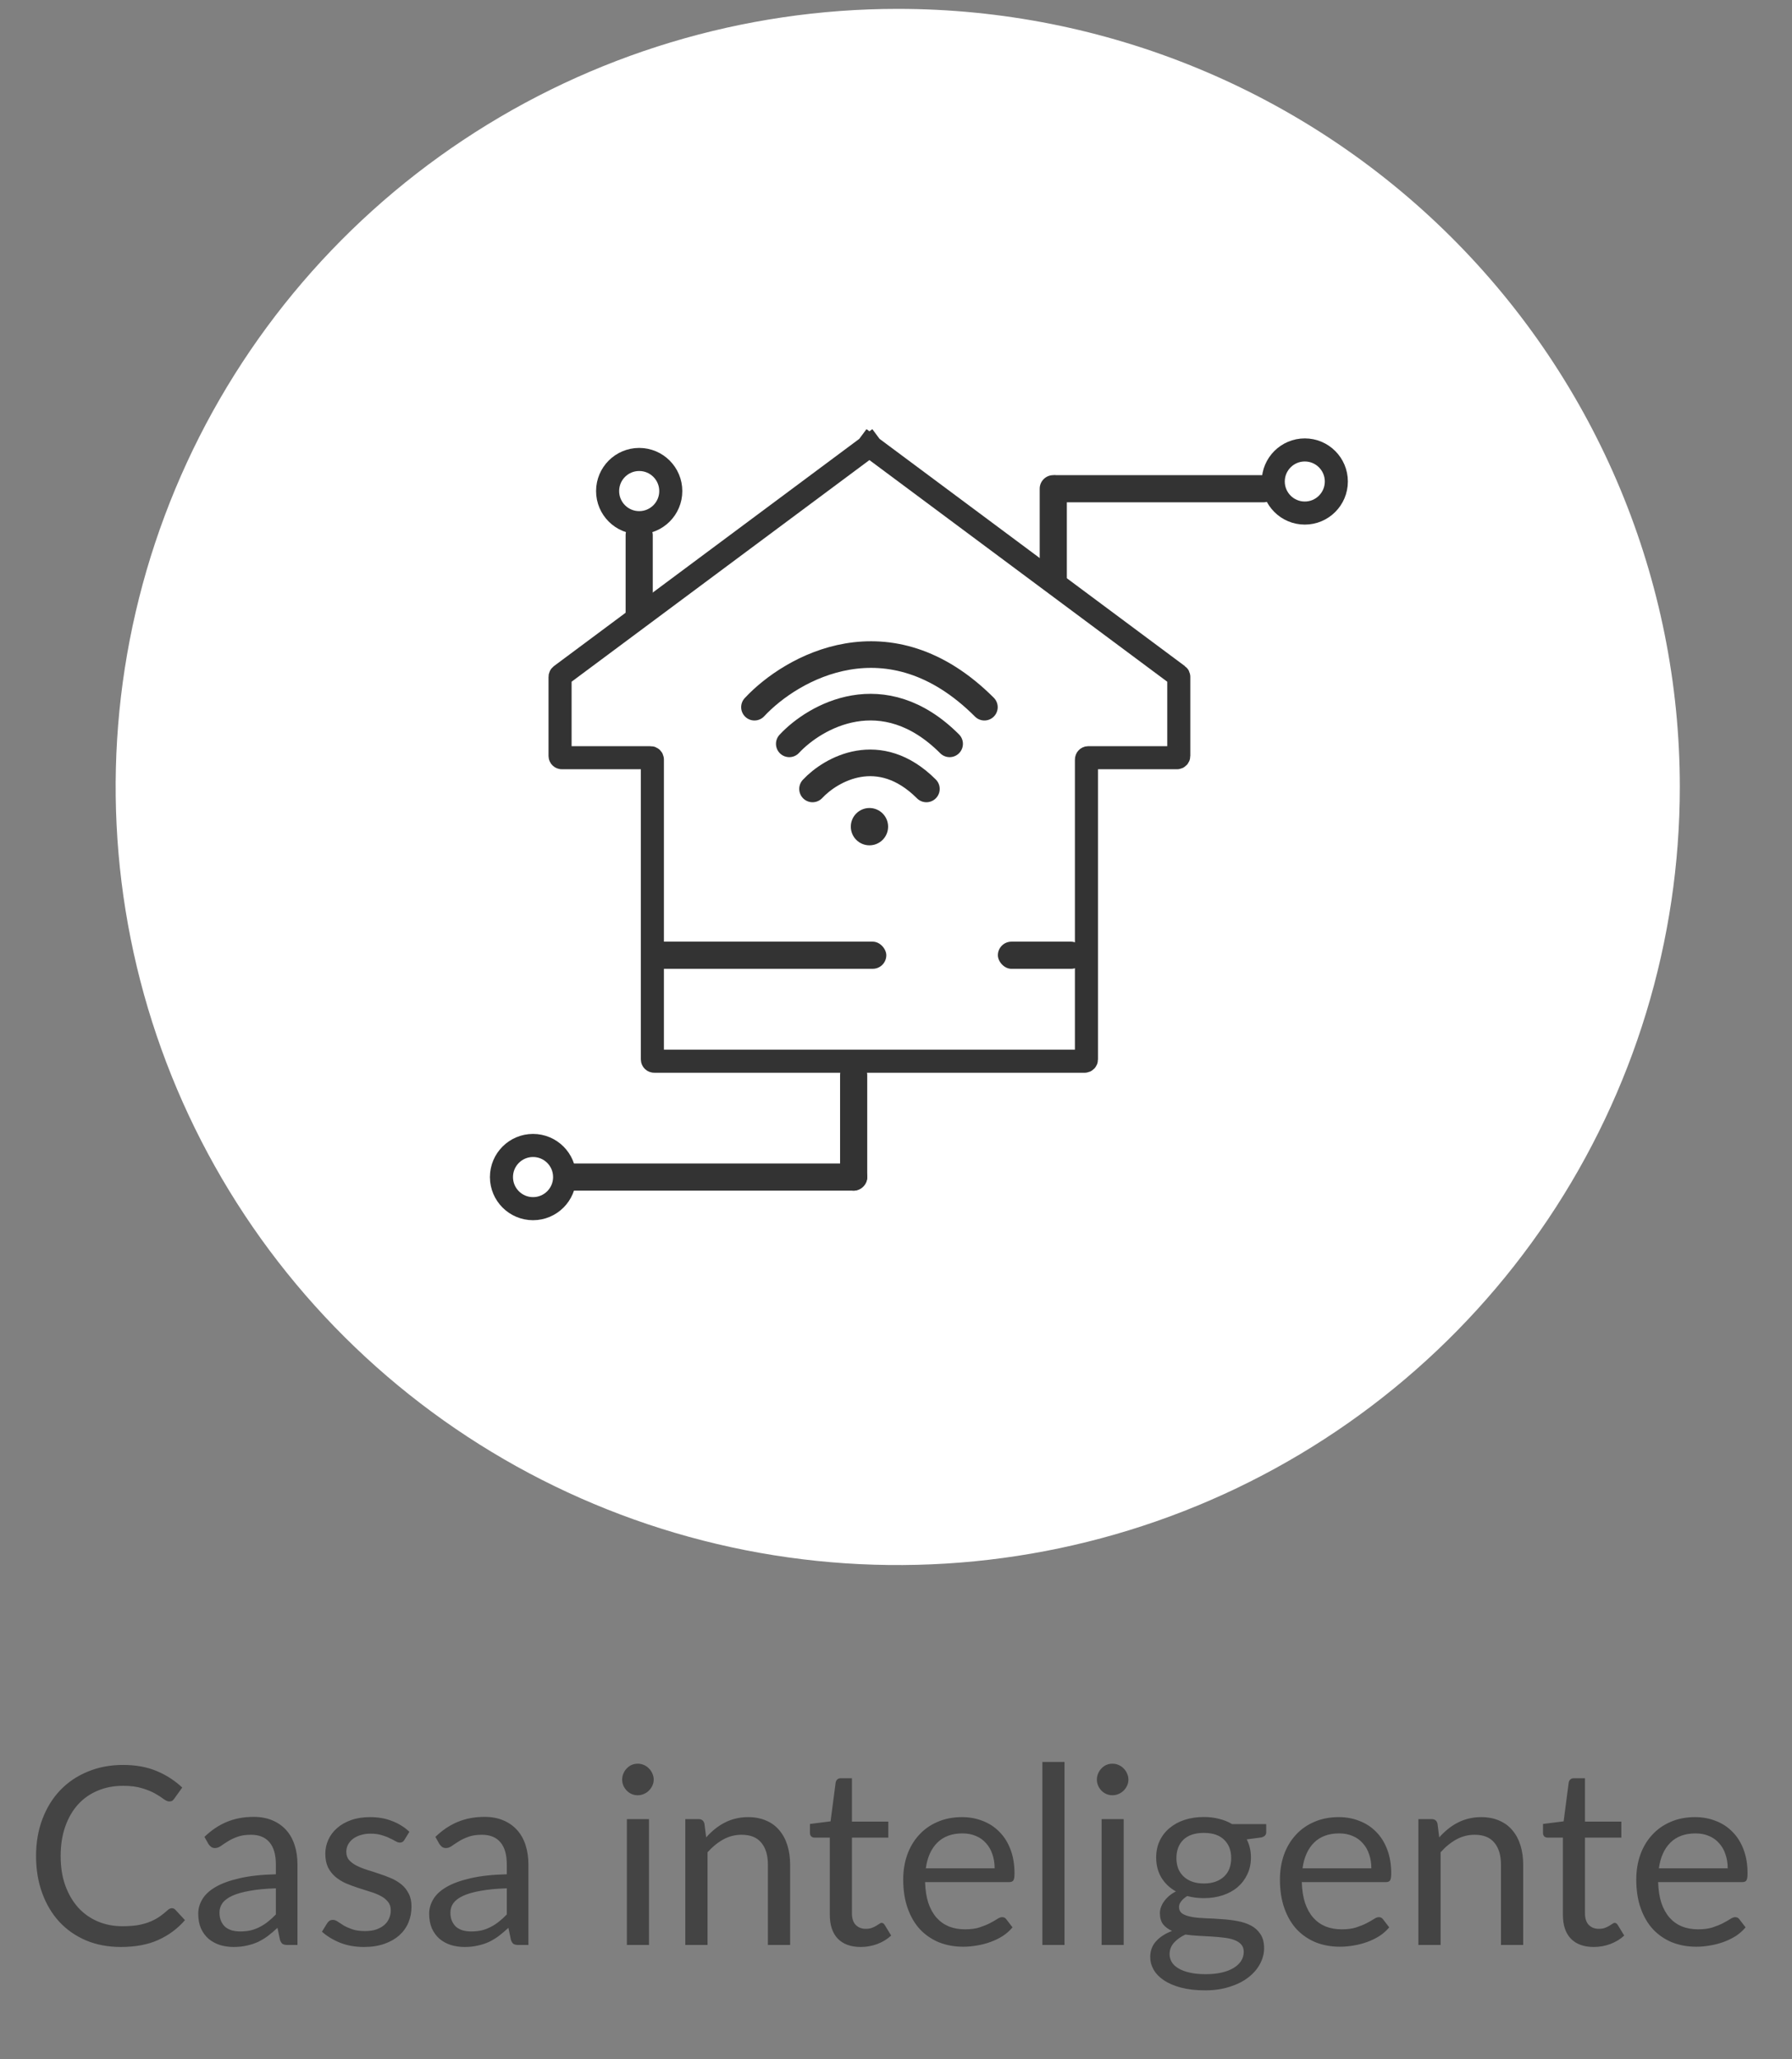 <svg width="101" height="116" viewBox="0 0 101 116" fill="none" xmlns="http://www.w3.org/2000/svg">
<rect x="0" y="0" width="101" height="116" fill="#808080" stroke="none"/>
<path d="M9.69 107.494C9.764 107.494 9.83 107.524 9.886 107.585L10.425 108.166C10.014 108.642 9.515 109.013 8.927 109.279C8.343 109.545 7.636 109.678 6.806 109.678C6.087 109.678 5.434 109.554 4.846 109.307C4.258 109.055 3.756 108.705 3.341 108.257C2.925 107.804 2.603 107.263 2.375 106.633C2.146 106.003 2.032 105.31 2.032 104.554C2.032 103.798 2.151 103.105 2.389 102.475C2.627 101.845 2.96 101.303 3.39 100.851C3.824 100.398 4.342 100.048 4.944 99.801C5.546 99.549 6.211 99.423 6.939 99.423C7.653 99.423 8.283 99.537 8.829 99.766C9.375 99.994 9.855 100.305 10.271 100.697L9.823 101.32C9.795 101.366 9.757 101.406 9.711 101.439C9.669 101.467 9.61 101.481 9.536 101.481C9.452 101.481 9.349 101.436 9.228 101.348C9.106 101.254 8.948 101.152 8.752 101.04C8.556 100.928 8.311 100.827 8.017 100.739C7.723 100.645 7.361 100.599 6.932 100.599C6.414 100.599 5.94 100.69 5.511 100.872C5.081 101.049 4.71 101.308 4.398 101.649C4.09 101.989 3.849 102.405 3.677 102.895C3.504 103.385 3.418 103.938 3.418 104.554C3.418 105.179 3.506 105.737 3.684 106.227C3.866 106.717 4.111 107.132 4.419 107.473C4.731 107.809 5.098 108.065 5.518 108.243C5.942 108.42 6.4 108.509 6.89 108.509C7.188 108.509 7.457 108.492 7.695 108.46C7.937 108.422 8.159 108.366 8.36 108.292C8.565 108.217 8.754 108.124 8.927 108.012C9.104 107.895 9.279 107.757 9.452 107.599C9.531 107.529 9.61 107.494 9.69 107.494ZM15.548 106.374C14.974 106.392 14.484 106.439 14.078 106.514C13.677 106.584 13.348 106.677 13.091 106.794C12.839 106.91 12.655 107.048 12.538 107.207C12.426 107.365 12.37 107.543 12.37 107.739C12.37 107.925 12.401 108.086 12.461 108.222C12.522 108.357 12.604 108.469 12.706 108.558C12.814 108.642 12.937 108.705 13.077 108.747C13.222 108.784 13.376 108.803 13.539 108.803C13.759 108.803 13.959 108.782 14.141 108.74C14.323 108.693 14.494 108.628 14.652 108.544C14.816 108.46 14.97 108.359 15.114 108.243C15.264 108.126 15.408 107.993 15.548 107.844V106.374ZM11.523 103.476C11.915 103.098 12.338 102.815 12.79 102.629C13.243 102.442 13.745 102.349 14.295 102.349C14.692 102.349 15.044 102.414 15.352 102.545C15.66 102.675 15.919 102.857 16.129 103.091C16.339 103.324 16.498 103.606 16.605 103.938C16.713 104.269 16.766 104.633 16.766 105.03V109.566H16.213C16.092 109.566 15.999 109.547 15.933 109.51C15.868 109.468 15.817 109.388 15.779 109.272L15.639 108.6C15.453 108.772 15.271 108.926 15.093 109.062C14.916 109.192 14.729 109.304 14.533 109.398C14.337 109.486 14.127 109.554 13.903 109.601C13.684 109.652 13.439 109.678 13.168 109.678C12.893 109.678 12.634 109.64 12.391 109.566C12.149 109.486 11.936 109.37 11.754 109.216C11.577 109.062 11.435 108.868 11.327 108.635C11.225 108.397 11.173 108.117 11.173 107.795C11.173 107.515 11.25 107.246 11.404 106.99C11.558 106.728 11.808 106.497 12.153 106.297C12.499 106.096 12.949 105.933 13.504 105.807C14.06 105.676 14.741 105.601 15.548 105.583V105.03C15.548 104.479 15.429 104.064 15.191 103.784C14.953 103.499 14.606 103.357 14.148 103.357C13.84 103.357 13.581 103.396 13.371 103.476C13.166 103.55 12.986 103.637 12.832 103.735C12.683 103.828 12.552 103.914 12.44 103.994C12.333 104.068 12.226 104.106 12.118 104.106C12.034 104.106 11.962 104.085 11.901 104.043C11.841 103.996 11.789 103.94 11.747 103.875L11.523 103.476ZM22.794 103.644C22.738 103.746 22.652 103.798 22.535 103.798C22.465 103.798 22.386 103.772 22.297 103.721C22.209 103.669 22.099 103.613 21.968 103.553C21.842 103.487 21.691 103.429 21.513 103.378C21.336 103.322 21.126 103.294 20.883 103.294C20.673 103.294 20.484 103.322 20.316 103.378C20.148 103.429 20.004 103.501 19.882 103.595C19.766 103.688 19.675 103.798 19.609 103.924C19.549 104.045 19.518 104.178 19.518 104.323C19.518 104.505 19.57 104.656 19.672 104.778C19.78 104.899 19.92 105.004 20.092 105.093C20.265 105.181 20.461 105.261 20.68 105.331C20.9 105.396 21.124 105.468 21.352 105.548C21.586 105.622 21.812 105.706 22.031 105.8C22.251 105.893 22.447 106.01 22.619 106.15C22.792 106.29 22.93 106.462 23.032 106.668C23.14 106.868 23.193 107.111 23.193 107.396C23.193 107.722 23.135 108.026 23.018 108.306C22.902 108.581 22.729 108.821 22.5 109.027C22.272 109.227 21.992 109.386 21.66 109.503C21.329 109.619 20.946 109.678 20.512 109.678C20.018 109.678 19.57 109.598 19.168 109.44C18.767 109.276 18.426 109.069 18.146 108.817L18.44 108.341C18.478 108.28 18.522 108.233 18.573 108.201C18.625 108.168 18.69 108.152 18.769 108.152C18.853 108.152 18.942 108.184 19.035 108.25C19.129 108.315 19.241 108.387 19.371 108.467C19.507 108.546 19.67 108.618 19.861 108.684C20.053 108.749 20.291 108.782 20.575 108.782C20.818 108.782 21.03 108.751 21.212 108.691C21.394 108.625 21.546 108.539 21.667 108.432C21.789 108.324 21.877 108.201 21.933 108.061C21.994 107.921 22.024 107.771 22.024 107.613C22.024 107.417 21.971 107.256 21.863 107.13C21.761 106.999 21.623 106.889 21.45 106.801C21.278 106.707 21.079 106.628 20.855 106.563C20.636 106.493 20.41 106.42 20.176 106.346C19.948 106.271 19.721 106.187 19.497 106.094C19.278 105.996 19.082 105.874 18.909 105.73C18.737 105.585 18.597 105.408 18.489 105.198C18.387 104.983 18.335 104.724 18.335 104.421C18.335 104.15 18.391 103.891 18.503 103.644C18.615 103.392 18.779 103.172 18.993 102.986C19.208 102.794 19.472 102.643 19.784 102.531C20.097 102.419 20.454 102.363 20.855 102.363C21.322 102.363 21.74 102.437 22.108 102.587C22.482 102.731 22.804 102.932 23.074 103.189L22.794 103.644ZM28.564 106.374C27.99 106.392 27.5 106.439 27.094 106.514C26.693 106.584 26.364 106.677 26.107 106.794C25.855 106.91 25.671 107.048 25.554 107.207C25.442 107.365 25.386 107.543 25.386 107.739C25.386 107.925 25.416 108.086 25.477 108.222C25.538 108.357 25.619 108.469 25.722 108.558C25.829 108.642 25.953 108.705 26.093 108.747C26.238 108.784 26.392 108.803 26.555 108.803C26.774 108.803 26.975 108.782 27.157 108.74C27.339 108.693 27.509 108.628 27.668 108.544C27.831 108.46 27.985 108.359 28.13 108.243C28.279 108.126 28.424 107.993 28.564 107.844V106.374ZM24.539 103.476C24.931 103.098 25.353 102.815 25.806 102.629C26.259 102.442 26.76 102.349 27.311 102.349C27.708 102.349 28.06 102.414 28.368 102.545C28.676 102.675 28.935 102.857 29.145 103.091C29.355 103.324 29.514 103.606 29.621 103.938C29.728 104.269 29.782 104.633 29.782 105.03V109.566H29.229C29.108 109.566 29.014 109.547 28.949 109.51C28.884 109.468 28.832 109.388 28.795 109.272L28.655 108.6C28.468 108.772 28.286 108.926 28.109 109.062C27.932 109.192 27.745 109.304 27.549 109.398C27.353 109.486 27.143 109.554 26.919 109.601C26.7 109.652 26.455 109.678 26.184 109.678C25.909 109.678 25.65 109.64 25.407 109.566C25.164 109.486 24.952 109.37 24.77 109.216C24.593 109.062 24.45 108.868 24.343 108.635C24.24 108.397 24.189 108.117 24.189 107.795C24.189 107.515 24.266 107.246 24.42 106.99C24.574 106.728 24.824 106.497 25.169 106.297C25.514 106.096 25.965 105.933 26.52 105.807C27.075 105.676 27.757 105.601 28.564 105.583V105.03C28.564 104.479 28.445 104.064 28.207 103.784C27.969 103.499 27.621 103.357 27.164 103.357C26.856 103.357 26.597 103.396 26.387 103.476C26.182 103.55 26.002 103.637 25.848 103.735C25.699 103.828 25.568 103.914 25.456 103.994C25.349 104.068 25.241 104.106 25.134 104.106C25.05 104.106 24.978 104.085 24.917 104.043C24.856 103.996 24.805 103.94 24.763 103.875L24.539 103.476ZM36.578 102.475V109.566H35.332V102.475H36.578ZM36.844 100.249C36.844 100.37 36.818 100.484 36.767 100.592C36.72 100.694 36.655 100.788 36.571 100.872C36.492 100.951 36.396 101.014 36.284 101.061C36.177 101.107 36.062 101.131 35.941 101.131C35.82 101.131 35.705 101.107 35.598 101.061C35.495 101.014 35.404 100.951 35.325 100.872C35.246 100.788 35.183 100.694 35.136 100.592C35.089 100.484 35.066 100.37 35.066 100.249C35.066 100.127 35.089 100.013 35.136 99.906C35.183 99.794 35.246 99.698 35.325 99.619C35.404 99.535 35.495 99.469 35.598 99.423C35.705 99.376 35.82 99.353 35.941 99.353C36.062 99.353 36.177 99.376 36.284 99.423C36.396 99.469 36.492 99.535 36.571 99.619C36.655 99.698 36.72 99.794 36.767 99.906C36.818 100.013 36.844 100.127 36.844 100.249ZM39.801 103.504C39.955 103.331 40.118 103.175 40.291 103.035C40.464 102.895 40.646 102.776 40.837 102.678C41.033 102.575 41.239 102.498 41.453 102.447C41.672 102.391 41.908 102.363 42.16 102.363C42.547 102.363 42.888 102.428 43.182 102.559C43.481 102.685 43.728 102.867 43.924 103.105C44.125 103.338 44.276 103.62 44.379 103.952C44.482 104.283 44.533 104.649 44.533 105.051V109.566H43.28V105.051C43.28 104.514 43.157 104.099 42.909 103.805C42.666 103.506 42.295 103.357 41.796 103.357C41.428 103.357 41.082 103.445 40.76 103.623C40.443 103.8 40.149 104.04 39.878 104.344V109.566H38.625V102.475H39.374C39.551 102.475 39.661 102.561 39.703 102.734L39.801 103.504ZM48.513 109.678C47.953 109.678 47.522 109.521 47.218 109.209C46.919 108.896 46.77 108.446 46.77 107.858V103.518H45.916C45.842 103.518 45.779 103.497 45.727 103.455C45.676 103.408 45.65 103.338 45.65 103.245V102.748L46.812 102.601L47.099 100.41C47.113 100.34 47.144 100.284 47.19 100.242C47.242 100.195 47.307 100.172 47.386 100.172H48.016V102.615H50.067V103.518H48.016V107.774C48.016 108.072 48.089 108.294 48.233 108.439C48.378 108.583 48.565 108.656 48.793 108.656C48.924 108.656 49.036 108.639 49.129 108.607C49.227 108.569 49.311 108.53 49.381 108.488C49.451 108.446 49.51 108.408 49.556 108.376C49.608 108.338 49.652 108.32 49.689 108.32C49.755 108.32 49.813 108.359 49.864 108.439L50.228 109.034C50.014 109.234 49.755 109.393 49.451 109.51C49.148 109.622 48.835 109.678 48.513 109.678ZM56.059 105.247C56.059 104.957 56.017 104.694 55.933 104.456C55.853 104.213 55.734 104.005 55.576 103.833C55.422 103.655 55.233 103.52 55.009 103.427C54.785 103.329 54.53 103.28 54.246 103.28C53.648 103.28 53.175 103.455 52.825 103.805C52.479 104.15 52.265 104.631 52.181 105.247H56.059ZM57.067 108.572C56.913 108.758 56.728 108.922 56.514 109.062C56.299 109.197 56.068 109.309 55.821 109.398C55.578 109.486 55.326 109.552 55.065 109.594C54.803 109.64 54.544 109.664 54.288 109.664C53.798 109.664 53.345 109.582 52.93 109.419C52.519 109.251 52.162 109.008 51.859 108.691C51.56 108.369 51.327 107.972 51.159 107.501C50.991 107.029 50.907 106.488 50.907 105.877C50.907 105.382 50.981 104.92 51.131 104.491C51.285 104.061 51.504 103.69 51.789 103.378C52.073 103.06 52.421 102.813 52.832 102.636C53.242 102.454 53.704 102.363 54.218 102.363C54.642 102.363 55.034 102.435 55.394 102.58C55.758 102.72 56.07 102.925 56.332 103.196C56.598 103.462 56.805 103.793 56.955 104.19C57.104 104.582 57.179 105.03 57.179 105.534C57.179 105.73 57.158 105.86 57.116 105.926C57.074 105.991 56.994 106.024 56.878 106.024H52.139C52.153 106.472 52.213 106.861 52.321 107.193C52.433 107.524 52.587 107.802 52.783 108.026C52.979 108.245 53.212 108.411 53.483 108.523C53.753 108.63 54.057 108.684 54.393 108.684C54.705 108.684 54.974 108.649 55.198 108.579C55.426 108.504 55.622 108.425 55.786 108.341C55.949 108.257 56.084 108.18 56.192 108.11C56.304 108.035 56.399 107.998 56.479 107.998C56.581 107.998 56.661 108.037 56.717 108.117L57.067 108.572ZM59.997 99.255V109.566H58.751V99.255H59.997ZM63.334 102.475V109.566H62.088V102.475H63.334ZM63.6 100.249C63.6 100.37 63.574 100.484 63.523 100.592C63.476 100.694 63.411 100.788 63.327 100.872C63.247 100.951 63.152 101.014 63.04 101.061C62.932 101.107 62.818 101.131 62.697 101.131C62.575 101.131 62.461 101.107 62.354 101.061C62.251 101.014 62.16 100.951 62.081 100.872C62.001 100.788 61.938 100.694 61.892 100.592C61.845 100.484 61.822 100.37 61.822 100.249C61.822 100.127 61.845 100.013 61.892 99.906C61.938 99.794 62.001 99.698 62.081 99.619C62.16 99.535 62.251 99.469 62.354 99.423C62.461 99.376 62.575 99.353 62.697 99.353C62.818 99.353 62.932 99.376 63.04 99.423C63.152 99.469 63.247 99.535 63.327 99.619C63.411 99.698 63.476 99.794 63.523 99.906C63.574 100.013 63.6 100.127 63.6 100.249ZM67.852 106.101C68.104 106.101 68.326 106.066 68.517 105.996C68.708 105.926 68.869 105.828 69 105.702C69.131 105.576 69.229 105.426 69.294 105.254C69.359 105.076 69.392 104.883 69.392 104.673C69.392 104.239 69.259 103.893 68.993 103.637C68.732 103.38 68.351 103.252 67.852 103.252C67.348 103.252 66.963 103.38 66.697 103.637C66.436 103.893 66.305 104.239 66.305 104.673C66.305 104.883 66.338 105.076 66.403 105.254C66.473 105.426 66.573 105.576 66.704 105.702C66.835 105.828 66.996 105.926 67.187 105.996C67.378 106.066 67.6 106.101 67.852 106.101ZM70.099 109.951C70.099 109.778 70.05 109.638 69.952 109.531C69.854 109.423 69.721 109.339 69.553 109.279C69.39 109.218 69.198 109.176 68.979 109.153C68.76 109.125 68.526 109.104 68.279 109.09C68.036 109.076 67.789 109.062 67.537 109.048C67.285 109.034 67.042 109.01 66.809 108.978C66.548 109.099 66.333 109.253 66.165 109.44C66.002 109.622 65.92 109.836 65.92 110.084C65.92 110.242 65.96 110.389 66.039 110.525C66.123 110.665 66.249 110.784 66.417 110.882C66.585 110.984 66.795 111.064 67.047 111.12C67.304 111.18 67.605 111.211 67.95 111.211C68.286 111.211 68.587 111.18 68.853 111.12C69.119 111.059 69.343 110.973 69.525 110.861C69.712 110.749 69.854 110.616 69.952 110.462C70.05 110.308 70.099 110.137 70.099 109.951ZM71.366 102.755V103.217C71.366 103.371 71.268 103.469 71.072 103.511L70.267 103.616C70.426 103.924 70.505 104.264 70.505 104.638C70.505 104.983 70.437 105.298 70.302 105.583C70.171 105.863 69.989 106.103 69.756 106.304C69.523 106.504 69.243 106.658 68.916 106.766C68.589 106.873 68.235 106.927 67.852 106.927C67.521 106.927 67.208 106.887 66.914 106.808C66.765 106.901 66.65 107.001 66.571 107.109C66.492 107.211 66.452 107.316 66.452 107.424C66.452 107.592 66.52 107.72 66.655 107.809C66.795 107.893 66.977 107.953 67.201 107.991C67.425 108.028 67.679 108.051 67.964 108.061C68.253 108.07 68.547 108.086 68.846 108.11C69.149 108.128 69.443 108.163 69.728 108.215C70.017 108.266 70.274 108.35 70.498 108.467C70.722 108.583 70.902 108.744 71.037 108.95C71.177 109.155 71.247 109.421 71.247 109.748C71.247 110.051 71.17 110.345 71.016 110.63C70.867 110.914 70.65 111.166 70.365 111.386C70.08 111.61 69.73 111.787 69.315 111.918C68.904 112.053 68.44 112.121 67.922 112.121C67.404 112.121 66.951 112.069 66.564 111.967C66.177 111.864 65.855 111.726 65.598 111.554C65.341 111.381 65.148 111.18 65.017 110.952C64.891 110.728 64.828 110.492 64.828 110.245C64.828 109.895 64.938 109.598 65.157 109.356C65.376 109.113 65.677 108.919 66.06 108.775C65.85 108.681 65.682 108.558 65.556 108.404C65.435 108.245 65.374 108.033 65.374 107.767C65.374 107.664 65.393 107.559 65.43 107.452C65.467 107.34 65.523 107.23 65.598 107.123C65.677 107.011 65.773 106.906 65.885 106.808C65.997 106.71 66.128 106.623 66.277 106.549C65.927 106.353 65.654 106.094 65.458 105.772C65.262 105.445 65.164 105.067 65.164 104.638C65.164 104.292 65.229 103.98 65.36 103.7C65.495 103.415 65.682 103.175 65.92 102.979C66.158 102.778 66.44 102.624 66.767 102.517C67.098 102.409 67.46 102.356 67.852 102.356C68.16 102.356 68.447 102.391 68.713 102.461C68.979 102.526 69.222 102.624 69.441 102.755H71.366ZM77.291 105.247C77.291 104.957 77.249 104.694 77.165 104.456C77.086 104.213 76.967 104.005 76.808 103.833C76.654 103.655 76.465 103.52 76.241 103.427C76.017 103.329 75.763 103.28 75.478 103.28C74.881 103.28 74.407 103.455 74.057 103.805C73.712 104.15 73.497 104.631 73.413 105.247H77.291ZM78.299 108.572C78.145 108.758 77.961 108.922 77.746 109.062C77.531 109.197 77.3 109.309 77.053 109.398C76.81 109.486 76.558 109.552 76.297 109.594C76.036 109.64 75.777 109.664 75.52 109.664C75.03 109.664 74.577 109.582 74.162 109.419C73.751 109.251 73.394 109.008 73.091 108.691C72.792 108.369 72.559 107.972 72.391 107.501C72.223 107.029 72.139 106.488 72.139 105.877C72.139 105.382 72.214 104.92 72.363 104.491C72.517 104.061 72.736 103.69 73.021 103.378C73.306 103.06 73.653 102.813 74.064 102.636C74.475 102.454 74.937 102.363 75.45 102.363C75.875 102.363 76.267 102.435 76.626 102.58C76.99 102.72 77.303 102.925 77.564 103.196C77.83 103.462 78.038 103.793 78.187 104.19C78.336 104.582 78.411 105.03 78.411 105.534C78.411 105.73 78.39 105.86 78.348 105.926C78.306 105.991 78.227 106.024 78.11 106.024H73.371C73.385 106.472 73.446 106.861 73.553 107.193C73.665 107.524 73.819 107.802 74.015 108.026C74.211 108.245 74.444 108.411 74.715 108.523C74.986 108.63 75.289 108.684 75.625 108.684C75.938 108.684 76.206 108.649 76.43 108.579C76.659 108.504 76.855 108.425 77.018 108.341C77.181 108.257 77.317 108.18 77.424 108.11C77.536 108.035 77.632 107.998 77.711 107.998C77.814 107.998 77.893 108.037 77.949 108.117L78.299 108.572ZM81.118 103.504C81.272 103.331 81.435 103.175 81.608 103.035C81.78 102.895 81.962 102.776 82.154 102.678C82.35 102.575 82.555 102.498 82.77 102.447C82.989 102.391 83.225 102.363 83.477 102.363C83.864 102.363 84.205 102.428 84.499 102.559C84.797 102.685 85.045 102.867 85.241 103.105C85.441 103.338 85.593 103.62 85.696 103.952C85.798 104.283 85.85 104.649 85.85 105.051V109.566H84.597V105.051C84.597 104.514 84.473 104.099 84.226 103.805C83.983 103.506 83.612 103.357 83.113 103.357C82.744 103.357 82.399 103.445 82.077 103.623C81.759 103.8 81.465 104.04 81.195 104.344V109.566H79.942V102.475H80.691C80.868 102.475 80.978 102.561 81.02 102.734L81.118 103.504ZM89.829 109.678C89.269 109.678 88.838 109.521 88.534 109.209C88.236 108.896 88.087 108.446 88.087 107.858V103.518H87.233C87.158 103.518 87.095 103.497 87.043 103.455C86.992 103.408 86.966 103.338 86.966 103.245V102.748L88.129 102.601L88.415 100.41C88.43 100.34 88.46 100.284 88.507 100.242C88.558 100.195 88.623 100.172 88.703 100.172H89.332V102.615H91.383V103.518H89.332V107.774C89.332 108.072 89.405 108.294 89.549 108.439C89.694 108.583 89.881 108.656 90.109 108.656C90.24 108.656 90.352 108.639 90.445 108.607C90.543 108.569 90.627 108.53 90.698 108.488C90.767 108.446 90.826 108.408 90.873 108.376C90.924 108.338 90.968 108.32 91.005 108.32C91.071 108.32 91.129 108.359 91.18 108.439L91.544 109.034C91.33 109.234 91.071 109.393 90.767 109.51C90.464 109.622 90.151 109.678 89.829 109.678ZM97.375 105.247C97.375 104.957 97.333 104.694 97.249 104.456C97.17 104.213 97.051 104.005 96.892 103.833C96.738 103.655 96.549 103.52 96.325 103.427C96.101 103.329 95.847 103.28 95.562 103.28C94.965 103.28 94.491 103.455 94.141 103.805C93.796 104.15 93.581 104.631 93.497 105.247H97.375ZM98.383 108.572C98.229 108.758 98.045 108.922 97.83 109.062C97.615 109.197 97.384 109.309 97.137 109.398C96.894 109.486 96.642 109.552 96.381 109.594C96.12 109.64 95.861 109.664 95.604 109.664C95.114 109.664 94.661 109.582 94.246 109.419C93.835 109.251 93.478 109.008 93.175 108.691C92.876 108.369 92.643 107.972 92.475 107.501C92.307 107.029 92.223 106.488 92.223 105.877C92.223 105.382 92.298 104.92 92.447 104.491C92.601 104.061 92.82 103.69 93.105 103.378C93.39 103.06 93.737 102.813 94.148 102.636C94.559 102.454 95.021 102.363 95.534 102.363C95.959 102.363 96.351 102.435 96.71 102.58C97.074 102.72 97.387 102.925 97.648 103.196C97.914 103.462 98.122 103.793 98.271 104.19C98.42 104.582 98.495 105.03 98.495 105.534C98.495 105.73 98.474 105.86 98.432 105.926C98.39 105.991 98.311 106.024 98.194 106.024H93.455C93.469 106.472 93.53 106.861 93.637 107.193C93.749 107.524 93.903 107.802 94.099 108.026C94.295 108.245 94.528 108.411 94.799 108.523C95.07 108.63 95.373 108.684 95.709 108.684C96.022 108.684 96.29 108.649 96.514 108.579C96.743 108.504 96.939 108.425 97.102 108.341C97.265 108.257 97.401 108.18 97.508 108.11C97.62 108.035 97.716 107.998 97.795 107.998C97.898 107.998 97.977 108.037 98.033 108.117L98.383 108.572Z" fill="#444444"/>
<path d="M94.677 44.322C94.679 52.992 92.095 61.467 87.253 68.677C82.41 75.886 75.526 81.506 67.471 84.825C59.416 88.144 50.552 89.013 42.001 87.322C33.449 85.631 25.594 81.456 19.429 75.325C13.264 69.195 9.066 61.384 7.365 52.88C5.665 44.377 6.538 35.563 9.876 27.553C13.213 19.544 18.865 12.698 26.115 7.883C33.365 3.067 41.889 0.498 50.608 0.5C62.296 0.5 73.505 5.117 81.769 13.335C90.034 21.553 94.677 32.699 94.677 44.322" fill="white"/>
<rect x="36.348" y="53.046" width="13.606" height="1.529" rx="0.765" fill="#333333"/>
<rect x="56.242" y="53.046" width="4.891" height="1.53" rx="0.765" fill="#333333"/>
<rect x="47.349" y="59.78" width="1.53" height="7.292" rx="0.765" fill="#333333"/>
<rect x="60.129" y="33.304" width="1.53" height="6.538" rx="0.765" transform="rotate(-180 60.129 33.304)" fill="#333333"/>
<rect x="48.879" y="65.543" width="1.53" height="17.313" rx="0.765" transform="rotate(90 48.879 65.543)" fill="#333333"/>
<rect x="58.732" y="28.296" width="1.53" height="13.262" rx="0.765" transform="rotate(-90 58.732 28.296)" fill="#333333"/>
<rect x="36.791" y="35.294" width="1.53" height="5.917" rx="0.765" transform="rotate(-180 36.791 35.294)" fill="#333333"/>
<circle cx="30.043" cy="66.307" r="1.78" stroke="#333333" stroke-width="1.3"/>
<circle cx="49.004" cy="46.568" r="1.051" fill="#333333"/>
<circle cx="73.54" cy="27.124" r="1.778" transform="rotate(-180 73.54 27.124)" stroke="#333333" stroke-width="1.3"/>
<circle cx="36.026" cy="27.663" r="1.78" transform="rotate(90 36.026 27.663)" stroke="#333333" stroke-width="1.3"/>
<path d="M49.554 59.78H36.869C36.814 59.78 36.769 59.735 36.769 59.68V42.784C36.769 42.729 36.724 42.684 36.669 42.684H31.666C31.611 42.684 31.566 42.639 31.566 42.584V38.126C31.566 38.094 31.581 38.065 31.606 38.046L49.554 24.696M48.449 59.78H61.134C61.19 59.78 61.234 59.735 61.234 59.68V42.784C61.234 42.729 61.279 42.684 61.334 42.684H66.338C66.393 42.684 66.438 42.639 66.438 42.584V38.126C66.438 38.094 66.423 38.065 66.397 38.046L48.449 24.696" stroke="#333333" stroke-width="1.3"/>
<path d="M42.523 39.837C44.606 37.601 50.115 34.47 55.482 39.837" stroke="#333333" stroke-width="1.5" stroke-linecap="round"/>
<path d="M44.485 41.902C45.938 40.342 49.78 38.159 53.522 41.902" stroke="#333333" stroke-width="1.5" stroke-linecap="round"/>
<path d="M45.796 44.442C46.828 43.334 49.555 41.784 52.213 44.442" stroke="#333333" stroke-width="1.5" stroke-linecap="round"/>
</svg>

